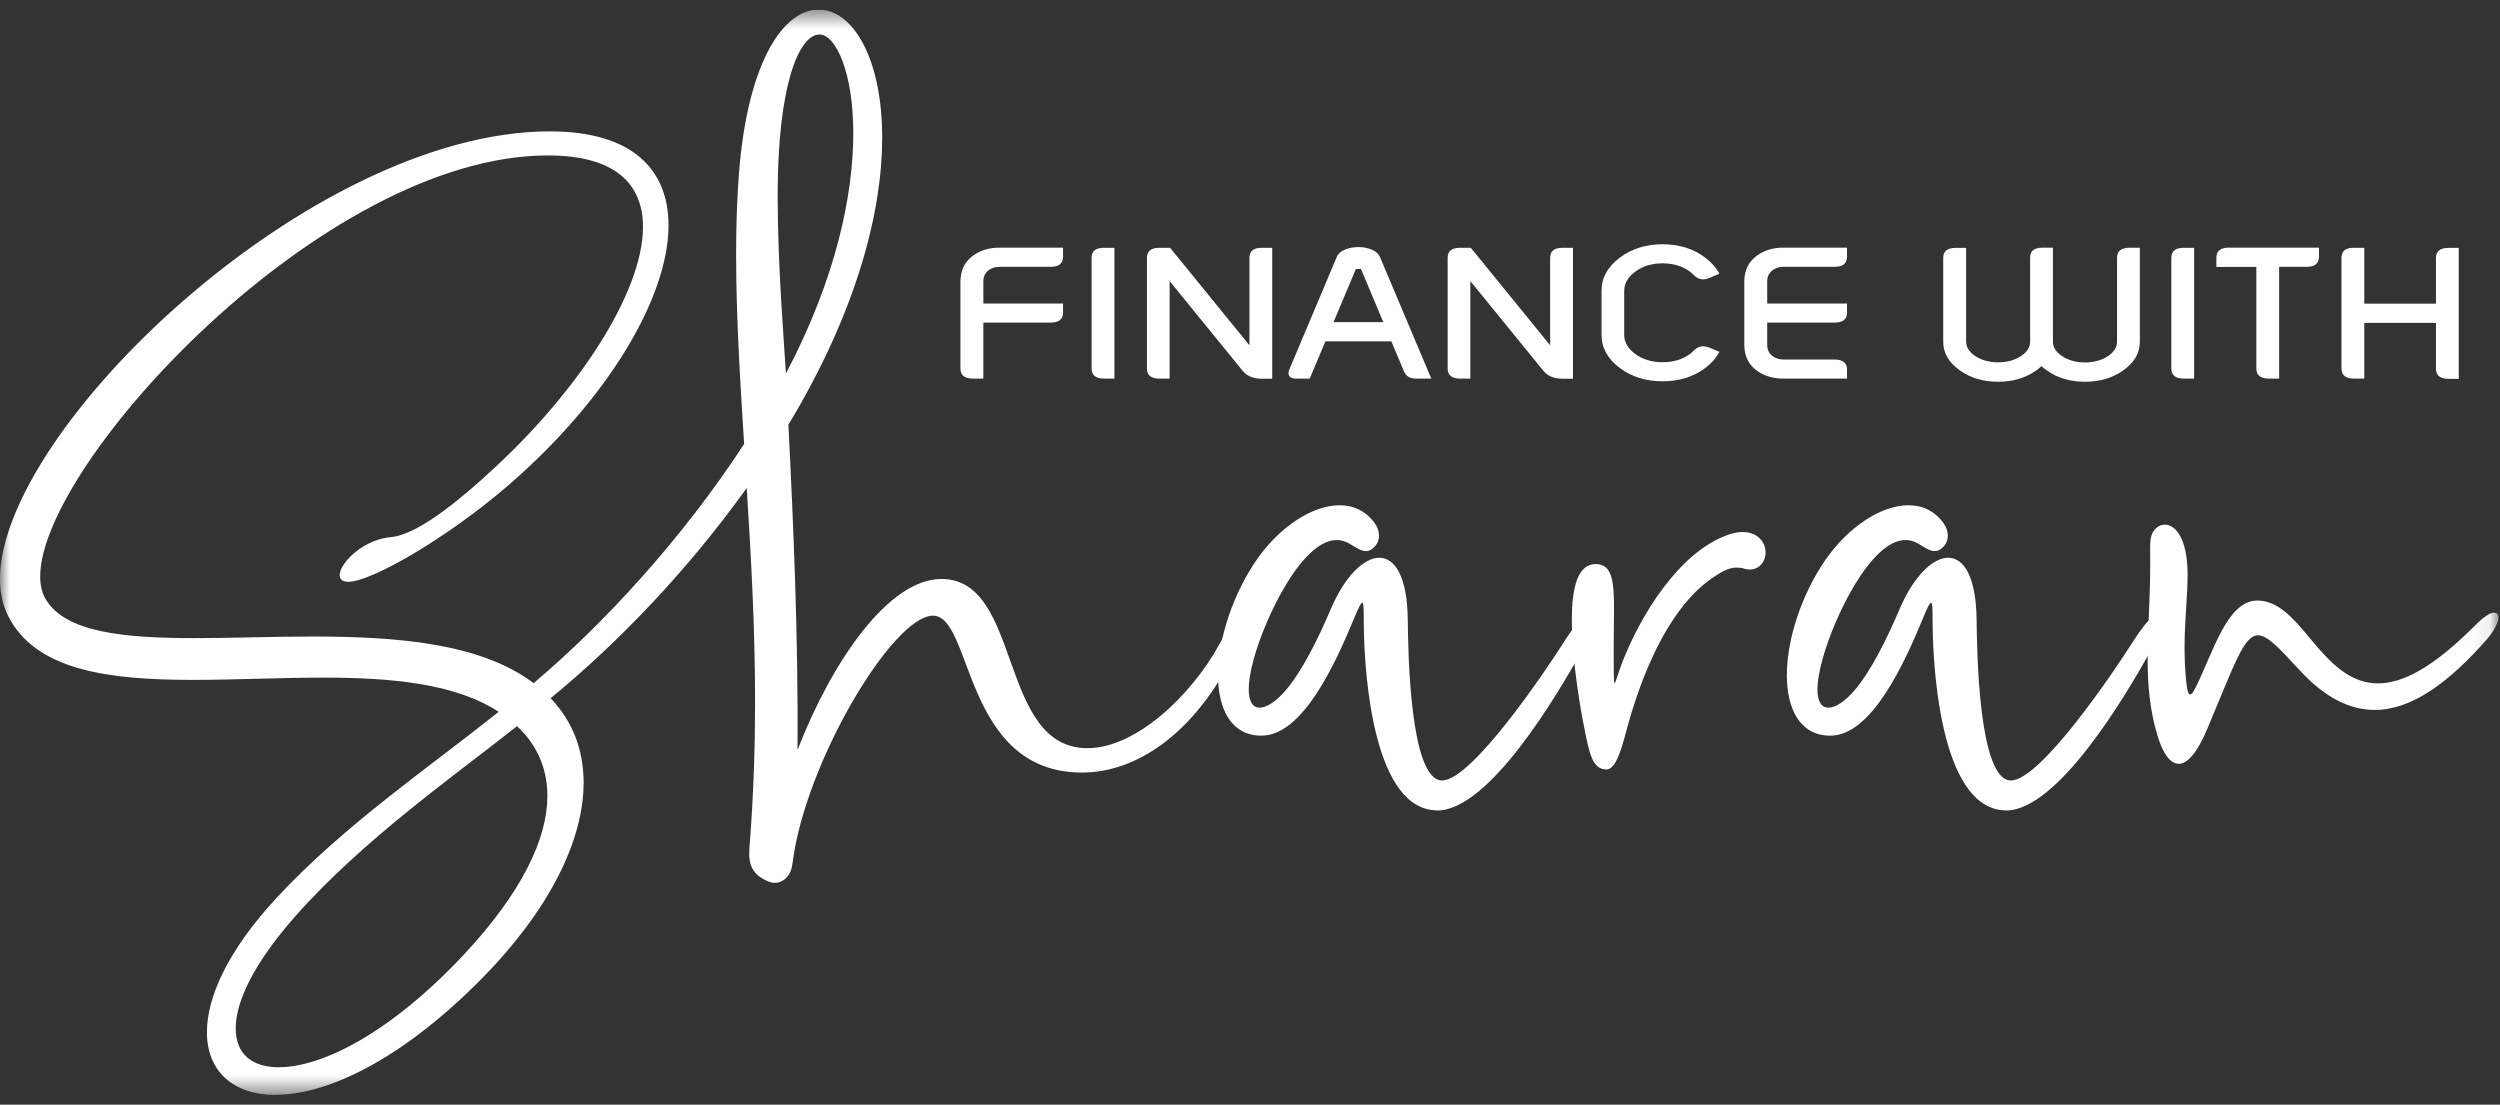 <svg width="129" height="57" viewBox="0 0 129 57" fill="none" xmlns="http://www.w3.org/2000/svg">
<rect x="0" y="0" width="129" height="57" fill="#333333" stroke="none"/>
<g clip-path="url(#clip0_498_5684)">
<mask id="mask0_498_5684" style="mask-type:luminance" maskUnits="userSpaceOnUse" x="0" y="0" width="129" height="57">
<path d="M128.921 0.5H0V56.5H128.921V0.5Z" fill="white"/>
</mask>
<g mask="url(#mask0_498_5684)">
<path d="M14.224 56.5C12.023 56.5 10.677 55.265 10.677 53.261C10.677 51.456 11.76 49.027 14.294 46.306C17.76 42.579 22.047 39.666 25.734 36.73C23.474 35.257 20.166 34.965 16.671 34.965C14.446 34.965 12.133 35.082 9.972 35.082C5.598 35.082 1.8 34.604 0.396 31.733C0.128 31.185 0 30.556 0 29.875C0 22.157 16.036 6.779 28.373 6.779C32.637 6.779 34.495 8.754 34.495 11.625C34.495 15.388 31.297 20.695 26.136 25.122C23.072 27.749 19.175 30.02 17.97 30.02C16.764 30.02 18.208 27.888 20.183 27.714C21.721 27.574 24.214 25.337 25.338 24.306C29.788 20.24 33.178 15.114 33.178 11.707C33.178 9.499 31.751 8.02 28.274 8.02C16.665 8.02 2.074 23.922 2.074 29.741C2.074 30.201 2.167 30.603 2.359 30.923C3.384 32.636 6.378 32.927 10.054 32.927C11.964 32.927 14.055 32.845 16.146 32.845C20.468 32.845 24.802 33.183 27.534 35.251C31.163 32.187 35.217 27.789 38.397 22.908C38.199 19.768 37.984 16.396 37.984 13.152C37.984 11.719 38.025 10.303 38.129 8.952C38.59 3.063 40.483 0.494 42.236 0.494C43.989 0.494 45.521 2.97 45.521 7.111C45.521 10.868 44.245 16.006 40.681 21.918C40.943 27.061 41.193 32.927 41.153 38.693C42.947 34.08 45.865 29.875 48.579 29.875C52.773 29.875 51.48 38.606 56.117 38.606C58.54 38.606 61.417 36.002 62.955 33.183C63.357 32.443 63.875 31.587 64.132 31.709C64.26 31.773 64.306 31.896 64.306 32.059C64.306 32.432 64.05 33.003 63.811 33.486C61.603 38.035 58.499 39.864 55.837 39.864C49.692 39.864 50.204 31.768 48.142 31.768C46.08 31.768 41.531 39.352 40.89 44.571C40.797 45.357 40.197 45.701 39.685 45.497C38.822 45.165 38.66 44.617 38.66 44.041C38.66 43.79 38.689 43.534 38.706 43.295C38.887 40.849 38.962 38.495 38.962 36.224C38.962 32.362 38.753 28.715 38.531 25.18C35.532 29.374 31.92 33.154 28.414 36.026C28.6 36.224 28.775 36.433 28.938 36.655C29.736 37.738 30.114 39.002 30.114 40.389C30.114 43.447 28.245 47.07 24.855 50.5C20.655 54.752 16.834 56.494 14.213 56.494L14.224 56.5ZM14.411 55.067C16.601 55.067 20.137 53.314 23.923 49.271C26.928 46.056 28.245 43.283 28.245 41.07C28.245 39.835 27.837 38.769 27.091 37.895C26.963 37.744 26.823 37.61 26.678 37.47C23.55 39.952 18.733 43.318 15.226 47.291C13.077 49.731 12.162 51.7 12.162 53.052C12.162 54.403 13.013 55.073 14.411 55.073V55.067ZM40.553 19.273C43.168 14.322 44.03 9.989 44.03 6.872C44.03 3.756 43.133 1.781 42.288 1.781C41.228 1.781 40.127 4.391 40.127 10.07C40.127 13.798 40.465 17.706 40.553 19.273Z" fill="white"/>
<path d="M74.161 41.816C70.969 41.804 70.381 35.216 70.37 32.013C70.37 31.424 70.37 31.104 70.288 31.104C70.224 31.104 70.102 31.349 69.886 31.873C68.89 34.279 67.218 37.96 65.086 37.96C63.514 37.96 62.85 36.556 62.85 34.838C62.85 32.98 63.618 30.65 64.853 28.873C66.018 27.195 67.713 26.071 69.123 26.071C69.839 26.071 70.486 26.363 70.952 27.021C71.179 27.347 71.249 27.807 70.993 28.133C70.818 28.355 70.649 28.436 70.48 28.436C70.195 28.436 69.903 28.203 69.589 28.029C69.391 27.918 69.181 27.865 68.977 27.865C67.183 27.865 65.302 31.82 64.708 33.952C64.516 34.64 64.434 35.176 64.434 35.572C64.434 36.23 64.661 36.515 64.999 36.515C65.366 36.515 65.861 36.183 66.35 35.612C67.195 34.622 68.022 32.945 68.657 31.453C69.379 29.753 70.364 28.78 71.173 28.78C71.983 28.78 72.618 29.759 72.641 31.984C72.659 33.65 72.752 40.272 74.412 40.272C75.956 40.272 79.794 34.547 80.586 33.3C81.303 32.17 81.693 31.745 81.973 31.745C82.136 31.745 82.211 31.844 82.211 32.03C82.211 32.35 81.984 32.933 81.547 33.714C80.336 35.886 76.823 41.833 74.15 41.822L74.161 41.816Z" fill="white"/>
<path d="M82.865 39.701C82.142 39.701 81.985 38.711 81.769 37.662C81.583 36.759 81.106 34.103 81.106 31.989C81.106 30.352 81.397 29.105 82.34 29.105C83.168 29.105 83.284 29.944 83.284 31.395C83.284 31.995 83.266 32.699 83.266 33.497C83.266 34.779 83.266 35.251 83.313 35.251C83.36 35.251 83.482 34.767 83.715 34.161C84.624 31.826 86.598 28.506 89.161 27.597C89.447 27.498 89.703 27.451 89.924 27.451C90.938 27.451 91.305 28.36 91.002 28.948C90.804 29.333 90.39 29.461 90.029 29.35C89.883 29.303 89.749 29.286 89.621 29.286C89.19 29.286 88.817 29.513 88.398 29.793C85.329 31.861 84.053 37.254 83.826 38.058C83.54 39.078 83.284 39.707 82.87 39.707L82.865 39.701Z" fill="white"/>
<path d="M103.513 41.816C100.321 41.804 99.733 35.216 99.721 32.013C99.721 31.424 99.721 31.104 99.639 31.104C99.575 31.104 99.453 31.349 99.238 31.873C98.242 34.279 96.57 37.96 94.438 37.96C92.865 37.96 92.201 36.556 92.201 34.838C92.201 32.98 92.97 30.65 94.205 28.873C95.37 27.195 97.065 26.071 98.475 26.071C99.191 26.071 99.838 26.363 100.304 27.021C100.531 27.347 100.601 27.807 100.344 28.133C100.17 28.355 100.001 28.436 99.832 28.436C99.546 28.436 99.255 28.203 98.941 28.029C98.743 27.918 98.533 27.865 98.329 27.865C96.535 27.865 94.653 31.82 94.059 33.952C93.867 34.64 93.78 35.176 93.78 35.572C93.78 36.23 94.007 36.515 94.35 36.515C94.718 36.515 95.213 36.183 95.702 35.612C96.546 34.622 97.374 32.945 98.008 31.453C98.731 29.753 99.715 28.78 100.525 28.78C101.335 28.78 101.969 29.759 101.993 31.984C102.01 33.65 102.103 40.272 103.763 40.272C105.307 40.272 109.146 34.547 109.938 33.3C110.654 32.17 111.045 31.745 111.324 31.745C111.487 31.745 111.563 31.844 111.563 32.03C111.563 32.35 111.336 32.933 110.899 33.714C109.687 35.886 106.175 41.833 103.501 41.822L103.513 41.816Z" fill="white"/>
<path d="M112.42 39.41C111.983 39.41 111.605 38.88 111.325 37.954C110.923 36.632 110.818 35.327 110.818 33.97C110.818 32.45 110.952 30.859 110.952 29.095C110.952 28.78 110.947 28.518 110.947 28.297C110.947 27.79 110.987 27.504 111.255 27.254C111.779 26.765 112.88 27.161 112.88 29.654C112.88 30.813 112.723 32.007 112.723 33.422C112.723 33.987 112.746 34.581 112.816 35.228C112.898 35.98 113.032 36.026 113.323 35.42C114.232 33.562 114.942 30.988 116.48 30.988C117.785 30.988 118.67 32.356 119.713 33.545C120.587 34.535 121.507 35.263 122.707 35.263C123.965 35.263 125.538 34.459 127.687 32.298C128.2 31.786 128.497 31.617 128.677 31.617C128.852 31.617 128.922 31.71 128.922 31.855C128.922 32.141 128.648 32.613 128.351 32.956C126.377 35.205 124.46 36.632 122.532 36.632C121.256 36.632 119.975 36.009 118.664 34.587C117.598 33.428 116.999 32.782 116.515 32.782C115.787 32.782 115.315 34.232 113.906 37.587C113.375 38.857 112.863 39.416 112.414 39.416L112.42 39.41Z" fill="white"/>
<path d="M50.735 19.535H50.205C49.774 19.535 49.559 19.36 49.559 19.017V14.526C49.559 13.938 49.786 13.489 50.234 13.174C50.607 12.912 51.05 12.778 51.568 12.778H54.853V13.244C54.853 13.594 54.638 13.768 54.207 13.768H51.58C51.358 13.768 51.172 13.827 51.021 13.938C50.834 14.071 50.741 14.27 50.741 14.526V15.662H54.853V16.128C54.853 16.477 54.638 16.646 54.207 16.646H50.741V19.535H50.735Z" fill="white"/>
<path d="M57.503 19.536H56.973C56.542 19.536 56.326 19.361 56.326 19.018V13.304C56.326 12.954 56.542 12.785 56.973 12.785H57.503V19.542V19.536Z" fill="white"/>
<path d="M60.358 19.536H59.828C59.397 19.536 59.182 19.361 59.182 19.018V13.304C59.182 12.954 59.397 12.785 59.828 12.785H60.376L64.471 17.818V13.304C64.471 12.954 64.686 12.785 65.123 12.785H65.647V19.542H65.123C64.68 19.542 64.342 19.408 64.121 19.134L60.352 14.504V19.536H60.358Z" fill="white"/>
<path d="M71.793 17.613H68.391L67.581 19.535H66.853C66.69 19.535 66.579 19.488 66.521 19.395C66.475 19.314 66.475 19.209 66.521 19.086L68.979 13.256C69.049 13.087 69.189 12.964 69.405 12.877C69.62 12.79 69.847 12.749 70.092 12.749C70.337 12.749 70.558 12.79 70.773 12.877C70.989 12.964 71.129 13.087 71.204 13.256L73.855 19.535H73.057C72.754 19.535 72.55 19.413 72.445 19.162L71.793 17.613ZM70.22 13.879H69.964L68.81 16.622H71.379L70.226 13.879H70.22Z" fill="white"/>
<path d="M75.876 19.536H75.346C74.915 19.536 74.699 19.361 74.699 19.018V13.304C74.699 12.954 74.915 12.785 75.346 12.785H75.893L79.988 17.818V13.304C79.988 12.954 80.204 12.785 80.641 12.785H81.165V19.542H80.641C80.198 19.542 79.86 19.408 79.639 19.134L75.87 14.504V19.536H75.876Z" fill="white"/>
<path d="M83.809 16.098V17.281C83.809 17.654 83.996 17.98 84.369 18.259C84.753 18.545 85.231 18.691 85.79 18.691C86.349 18.691 86.821 18.545 87.211 18.259C87.287 18.201 87.351 18.143 87.403 18.09C87.625 17.858 87.898 17.811 88.225 17.945L88.72 18.155C88.551 18.475 88.306 18.755 87.986 18.993C87.374 19.448 86.64 19.675 85.79 19.675C84.939 19.675 84.194 19.448 83.588 18.993C82.953 18.521 82.639 17.945 82.639 17.275V15.009C82.639 14.334 82.953 13.763 83.588 13.291C84.2 12.831 84.934 12.604 85.79 12.604C86.646 12.604 87.374 12.831 87.986 13.291C88.306 13.53 88.551 13.809 88.72 14.124L88.225 14.334C87.904 14.479 87.631 14.432 87.403 14.194C87.351 14.141 87.287 14.089 87.211 14.025C86.821 13.733 86.349 13.588 85.79 13.588C85.231 13.588 84.753 13.733 84.369 14.025C83.996 14.304 83.809 14.63 83.809 15.003V16.087V16.098Z" fill="white"/>
<path d="M91.188 16.646V17.788C91.188 18.044 91.281 18.242 91.474 18.382C91.625 18.492 91.812 18.551 92.027 18.551H94.66C95.091 18.551 95.306 18.726 95.306 19.069V19.535H92.015C91.497 19.535 91.054 19.407 90.681 19.145C90.233 18.83 90.006 18.376 90.006 17.788V14.526C90.006 13.938 90.233 13.489 90.681 13.174C91.054 12.912 91.497 12.778 92.015 12.778H95.306V13.244C95.306 13.594 95.091 13.768 94.66 13.768H92.027C91.812 13.768 91.625 13.827 91.474 13.938C91.281 14.077 91.188 14.275 91.188 14.526V15.662H95.306V16.128C95.306 16.477 95.091 16.646 94.66 16.646H91.188Z" fill="white"/>
<path d="M101.452 12.773V17.625C101.452 17.904 101.598 18.149 101.895 18.353C102.227 18.58 102.634 18.696 103.106 18.696C103.578 18.696 103.98 18.58 104.312 18.353C104.609 18.149 104.755 17.904 104.755 17.625V13.297C104.755 12.947 104.97 12.778 105.407 12.778H105.931V17.631C105.931 17.916 106.083 18.155 106.38 18.359C106.706 18.586 107.108 18.702 107.586 18.702C108.063 18.702 108.459 18.586 108.797 18.359C109.094 18.149 109.24 17.91 109.24 17.631V13.303C109.24 12.953 109.455 12.784 109.886 12.784H110.416V17.636C110.416 18.225 110.125 18.714 109.543 19.122C109.001 19.506 108.349 19.698 107.586 19.698C106.822 19.698 106.164 19.506 105.628 19.122C105.518 19.046 105.425 18.97 105.343 18.895C105.261 18.97 105.162 19.046 105.058 19.122C104.51 19.506 103.858 19.698 103.1 19.698C102.343 19.698 101.679 19.506 101.143 19.122C100.561 18.72 100.27 18.225 100.27 17.636V13.308C100.27 12.959 100.485 12.79 100.916 12.79H101.446L101.452 12.773Z" fill="white"/>
<path d="M113.218 19.536H112.688C112.257 19.536 112.041 19.361 112.041 19.018V13.304C112.041 12.954 112.257 12.785 112.688 12.785H113.218V19.542V19.536Z" fill="white"/>
<path d="M114.365 13.768V13.297C114.365 12.947 114.581 12.778 115.012 12.778H119.66V13.244C119.66 13.594 119.445 13.768 119.013 13.768H117.604V19.535H117.074C116.643 19.535 116.427 19.36 116.427 19.017V13.774H114.365V13.768Z" fill="white"/>
<path d="M121.997 19.536H121.467C121.036 19.536 120.82 19.361 120.82 19.018V13.304C120.82 12.954 121.036 12.785 121.467 12.785H121.997V15.668H125.696V13.309C125.696 12.96 125.911 12.791 126.342 12.791H126.872V19.548H126.342C125.911 19.548 125.696 19.373 125.696 19.029V16.659H121.997V19.548V19.536Z" fill="white"/>
</g>
</g>
<defs>
<clipPath id="clip0_498_5684">
<rect width="129" height="56" fill="white" transform="translate(0 0.5)"/>
</clipPath>
</defs>
</svg>
